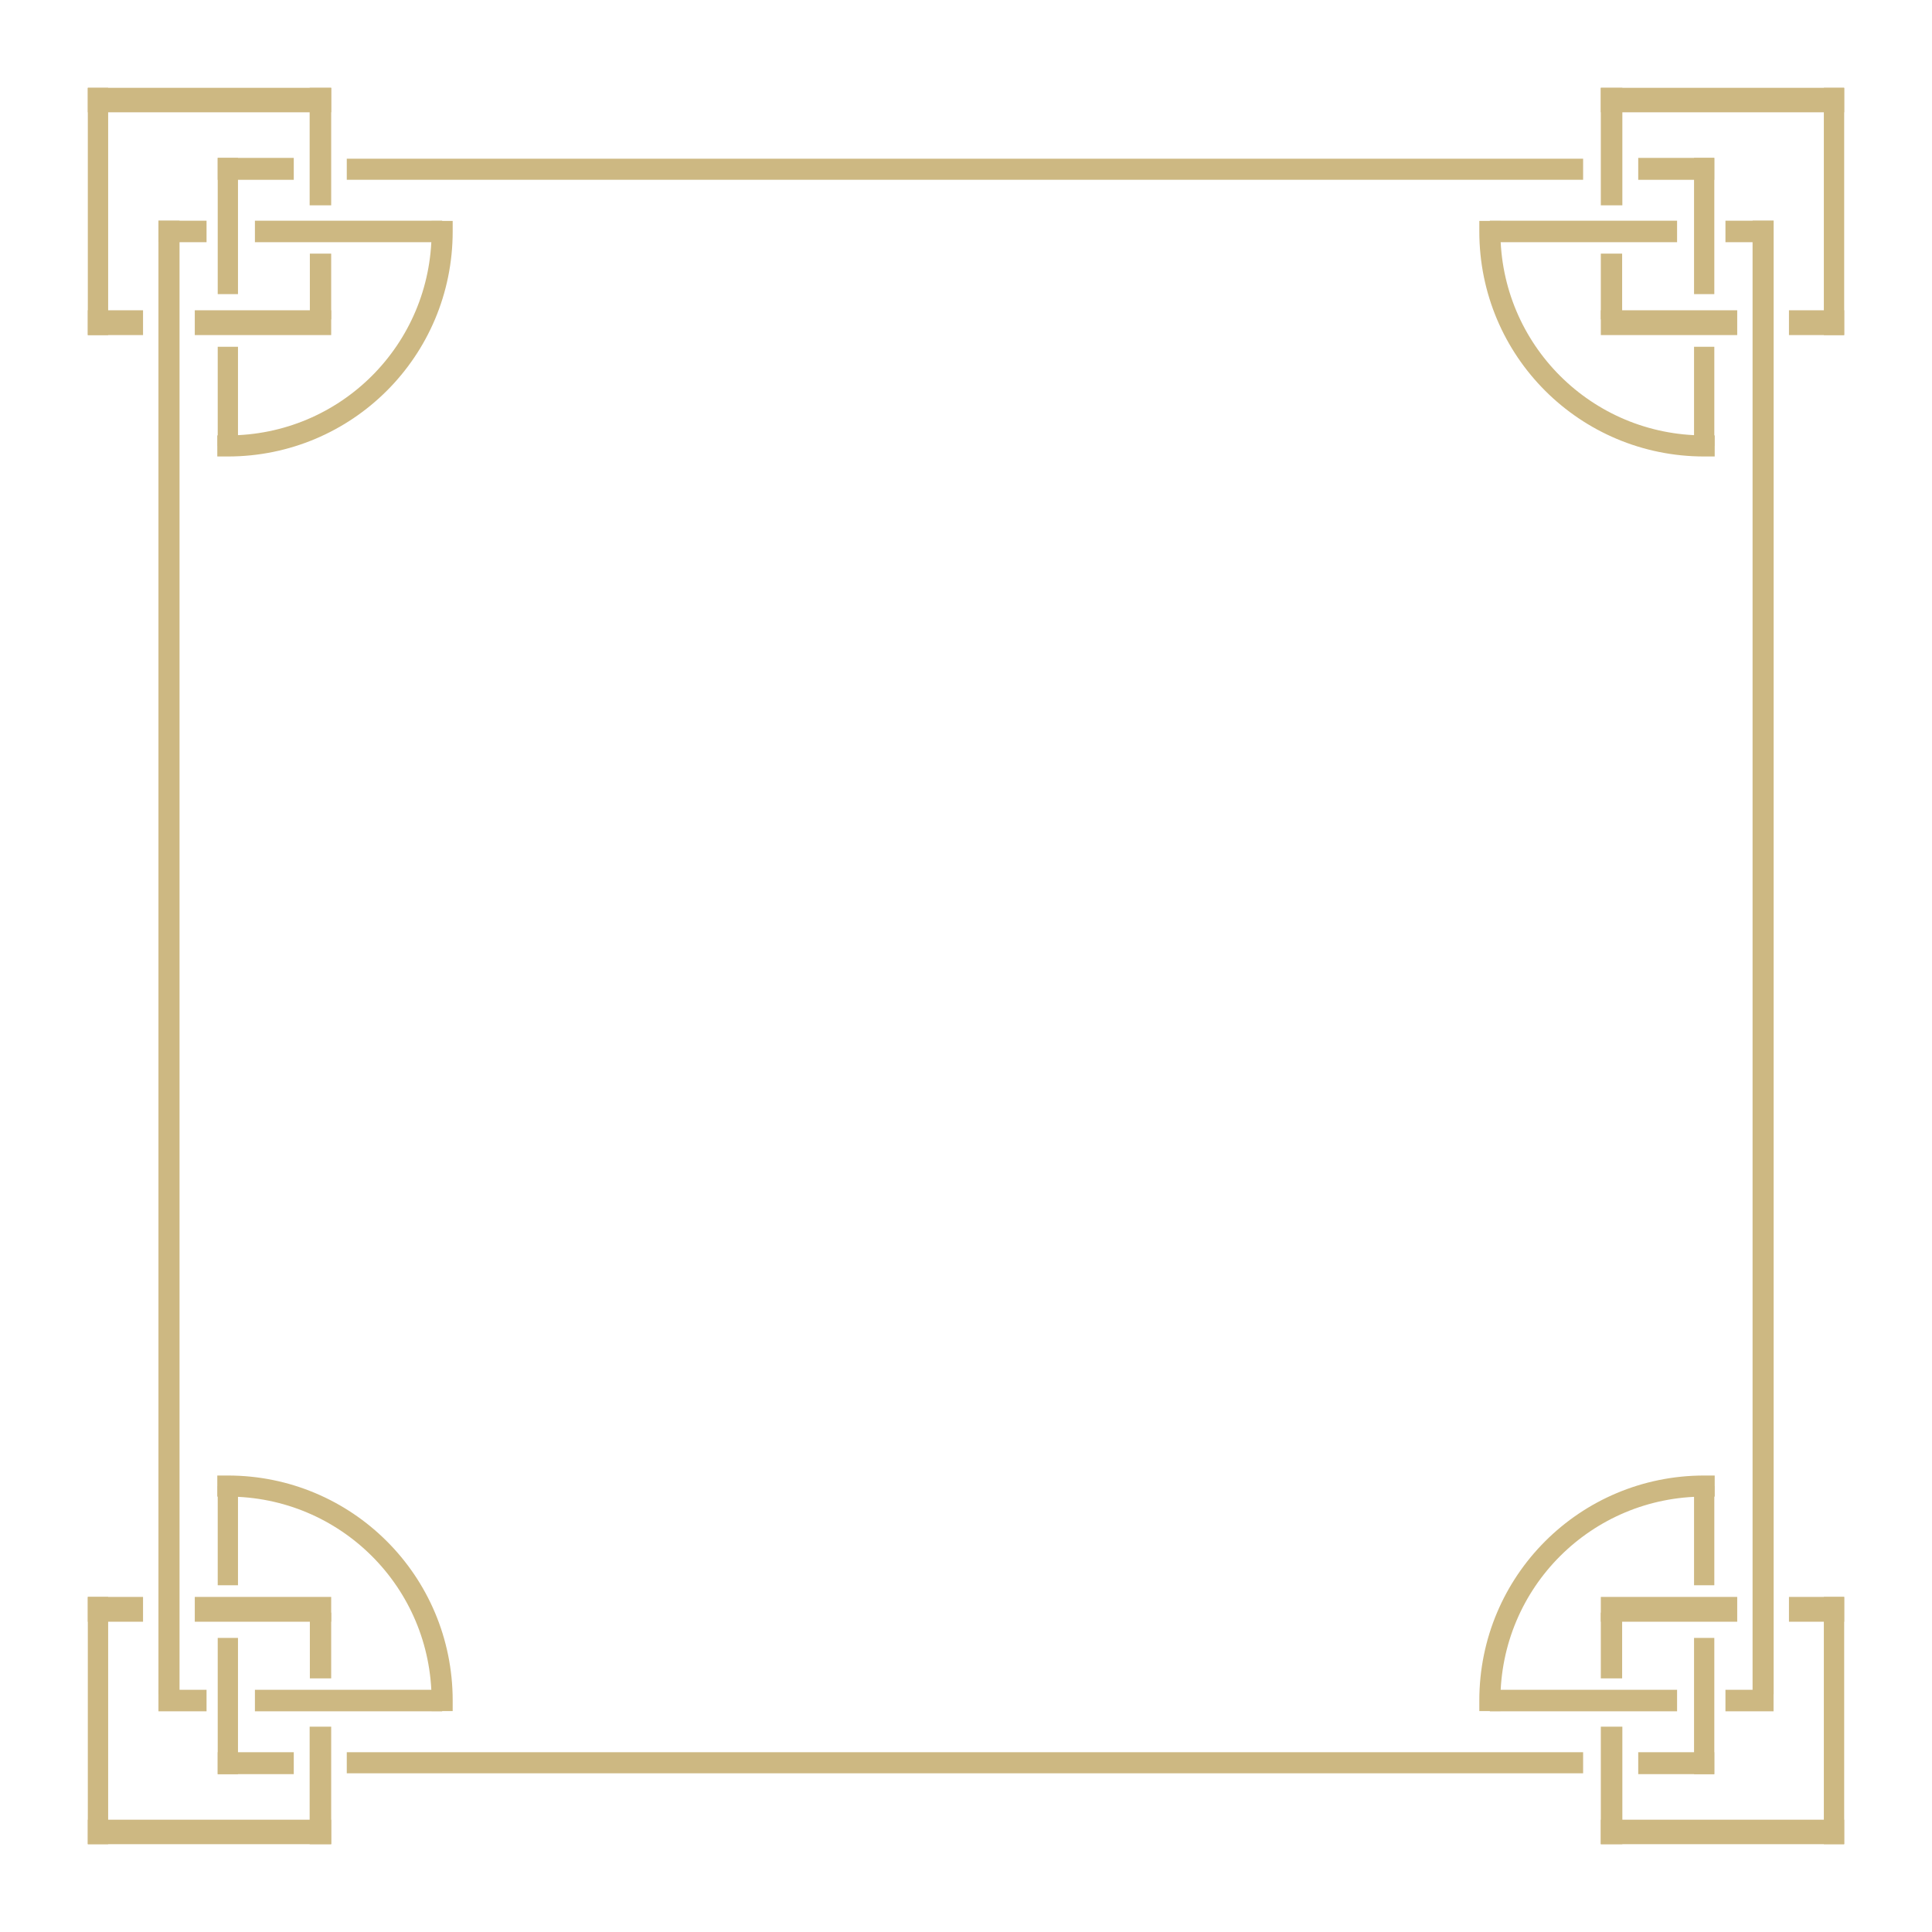 <?xml version="1.0" encoding="UTF-8" standalone="no"?><!DOCTYPE svg PUBLIC "-//W3C//DTD SVG 1.1//EN" "http://www.w3.org/Graphics/SVG/1.1/DTD/svg11.dtd"><svg width="55px" height="55px" viewBox="0 0 55 55" version="1.1" xmlns="http://www.w3.org/2000/svg" xmlns:xlink="http://www.w3.org/1999/xlink" xml:space="preserve" xmlns:serif="http://www.serif.com/" style="fill-rule:evenodd;clip-rule:evenodd;stroke-linecap:square;stroke-miterlimit:1;"><g><rect x="4.511" y="6.283" width="0.6" height="41.949" style="fill:#cdb882;"/><rect x="49.892" y="6.283" width="0.6" height="41.949" style="fill:#cdb882;"/><path d="M9.872,4.518l0,0.6l35.196,0l0,-0.6l-35.196,0Z" style="fill:#cdb882;"/><path d="M9.872,50.482l0,-0.6l35.196,-0l0,0.6l-35.196,-0Z" style="fill:#cdb882;"/><g><rect x="4.511" y="48.105" width="1.369" height="0.612" style="fill:#cdb882;"/><rect x="7.257" y="48.105" width="5.33" height="0.612" style="fill:#cdb882;"/><rect x="6.198" y="42.305" width="0.577" height="2.824" style="fill:#cdb882;"/><rect x="6.198" y="46.628" width="0.577" height="3.878" style="fill:#cdb882;"/><rect x="6.198" y="49.882" width="2.165" height="0.624" style="fill:#cdb882;"/><rect x="5.545" y="45.461" width="3.883" height="0.706" style="fill:#cdb882;"/><rect x="8.821" y="45.908" width="0.607" height="1.872" style="fill:#cdb882;"/><rect x="2.5" y="45.461" width="1.572" height="0.706" style="fill:#cdb882;"/><rect x="2.5" y="45.461" width="0.579" height="7.039" style="fill:#cdb882;"/><rect x="2.5" y="51.803" width="6.928" height="0.697" style="fill:#cdb882;"/><rect x="8.815" y="49.155" width="0.613" height="3.345" style="fill:#cdb882;"/><path d="M6.486,42.305c3.366,-0 6.101,2.716 6.101,6.106" style="fill:none;stroke:#cdb882;stroke-width:0.6px;"/></g><g><rect x="4.511" y="6.283" width="1.369" height="0.612" style="fill:#cdb882;"/><rect x="7.257" y="6.283" width="5.33" height="0.612" style="fill:#cdb882;"/><rect x="6.198" y="9.872" width="0.577" height="2.824" style="fill:#cdb882;"/><rect x="6.198" y="4.495" width="0.577" height="3.878" style="fill:#cdb882;"/><rect x="6.198" y="4.495" width="2.165" height="0.624" style="fill:#cdb882;"/><rect x="5.545" y="8.833" width="3.883" height="0.706" style="fill:#cdb882;"/><rect x="8.821" y="7.22" width="0.607" height="1.872" style="fill:#cdb882;"/><rect x="2.5" y="8.833" width="1.572" height="0.706" style="fill:#cdb882;"/><rect x="2.5" y="2.5" width="0.579" height="7.039" style="fill:#cdb882;"/><rect x="2.5" y="2.5" width="6.928" height="0.697" style="fill:#cdb882;"/><rect x="8.815" y="2.5" width="0.613" height="3.345" style="fill:#cdb882;"/><path d="M6.486,12.695c3.366,0 6.101,-2.716 6.101,-6.106" style="fill:none;stroke:#cdb882;stroke-width:0.6px;"/></g><g><rect x="49.12" y="48.105" width="1.369" height="0.612" style="fill:#cdb882;"/><rect x="42.413" y="48.105" width="5.33" height="0.612" style="fill:#cdb882;"/><rect x="48.226" y="42.305" width="0.577" height="2.824" style="fill:#cdb882;"/><rect x="48.226" y="46.628" width="0.577" height="3.878" style="fill:#cdb882;"/><rect x="46.637" y="49.882" width="2.165" height="0.624" style="fill:#cdb882;"/><rect x="45.572" y="45.461" width="3.883" height="0.706" style="fill:#cdb882;"/><rect x="45.572" y="45.908" width="0.607" height="1.872" style="fill:#cdb882;"/><rect x="50.928" y="45.461" width="1.572" height="0.706" style="fill:#cdb882;"/><rect x="51.921" y="45.461" width="0.579" height="7.039" style="fill:#cdb882;"/><rect x="45.572" y="51.803" width="6.928" height="0.697" style="fill:#cdb882;"/><rect x="45.572" y="49.155" width="0.613" height="3.345" style="fill:#cdb882;"/><path d="M48.514,42.305c-3.366,-0 -6.101,2.716 -6.101,6.106" style="fill:none;stroke:#cdb882;stroke-width:0.6px;"/></g><g><rect x="49.12" y="6.283" width="1.369" height="0.612" style="fill:#cdb882;"/><rect x="42.413" y="6.283" width="5.33" height="0.612" style="fill:#cdb882;"/><rect x="48.226" y="9.872" width="0.577" height="2.824" style="fill:#cdb882;"/><rect x="48.226" y="4.495" width="0.577" height="3.878" style="fill:#cdb882;"/><rect x="46.637" y="4.495" width="2.165" height="0.624" style="fill:#cdb882;"/><rect x="45.572" y="8.833" width="3.883" height="0.706" style="fill:#cdb882;"/><rect x="45.572" y="7.22" width="0.607" height="1.872" style="fill:#cdb882;"/><rect x="50.928" y="8.833" width="1.572" height="0.706" style="fill:#cdb882;"/><rect x="51.921" y="2.5" width="0.579" height="7.039" style="fill:#cdb882;"/><rect x="45.572" y="2.5" width="6.928" height="0.697" style="fill:#cdb882;"/><rect x="45.572" y="2.5" width="0.613" height="3.345" style="fill:#cdb882;"/><path d="M48.514,12.695c-3.366,0 -6.101,-2.716 -6.101,-6.106" style="fill:none;stroke:#cdb882;stroke-width:0.6px;"/></g></g></svg>